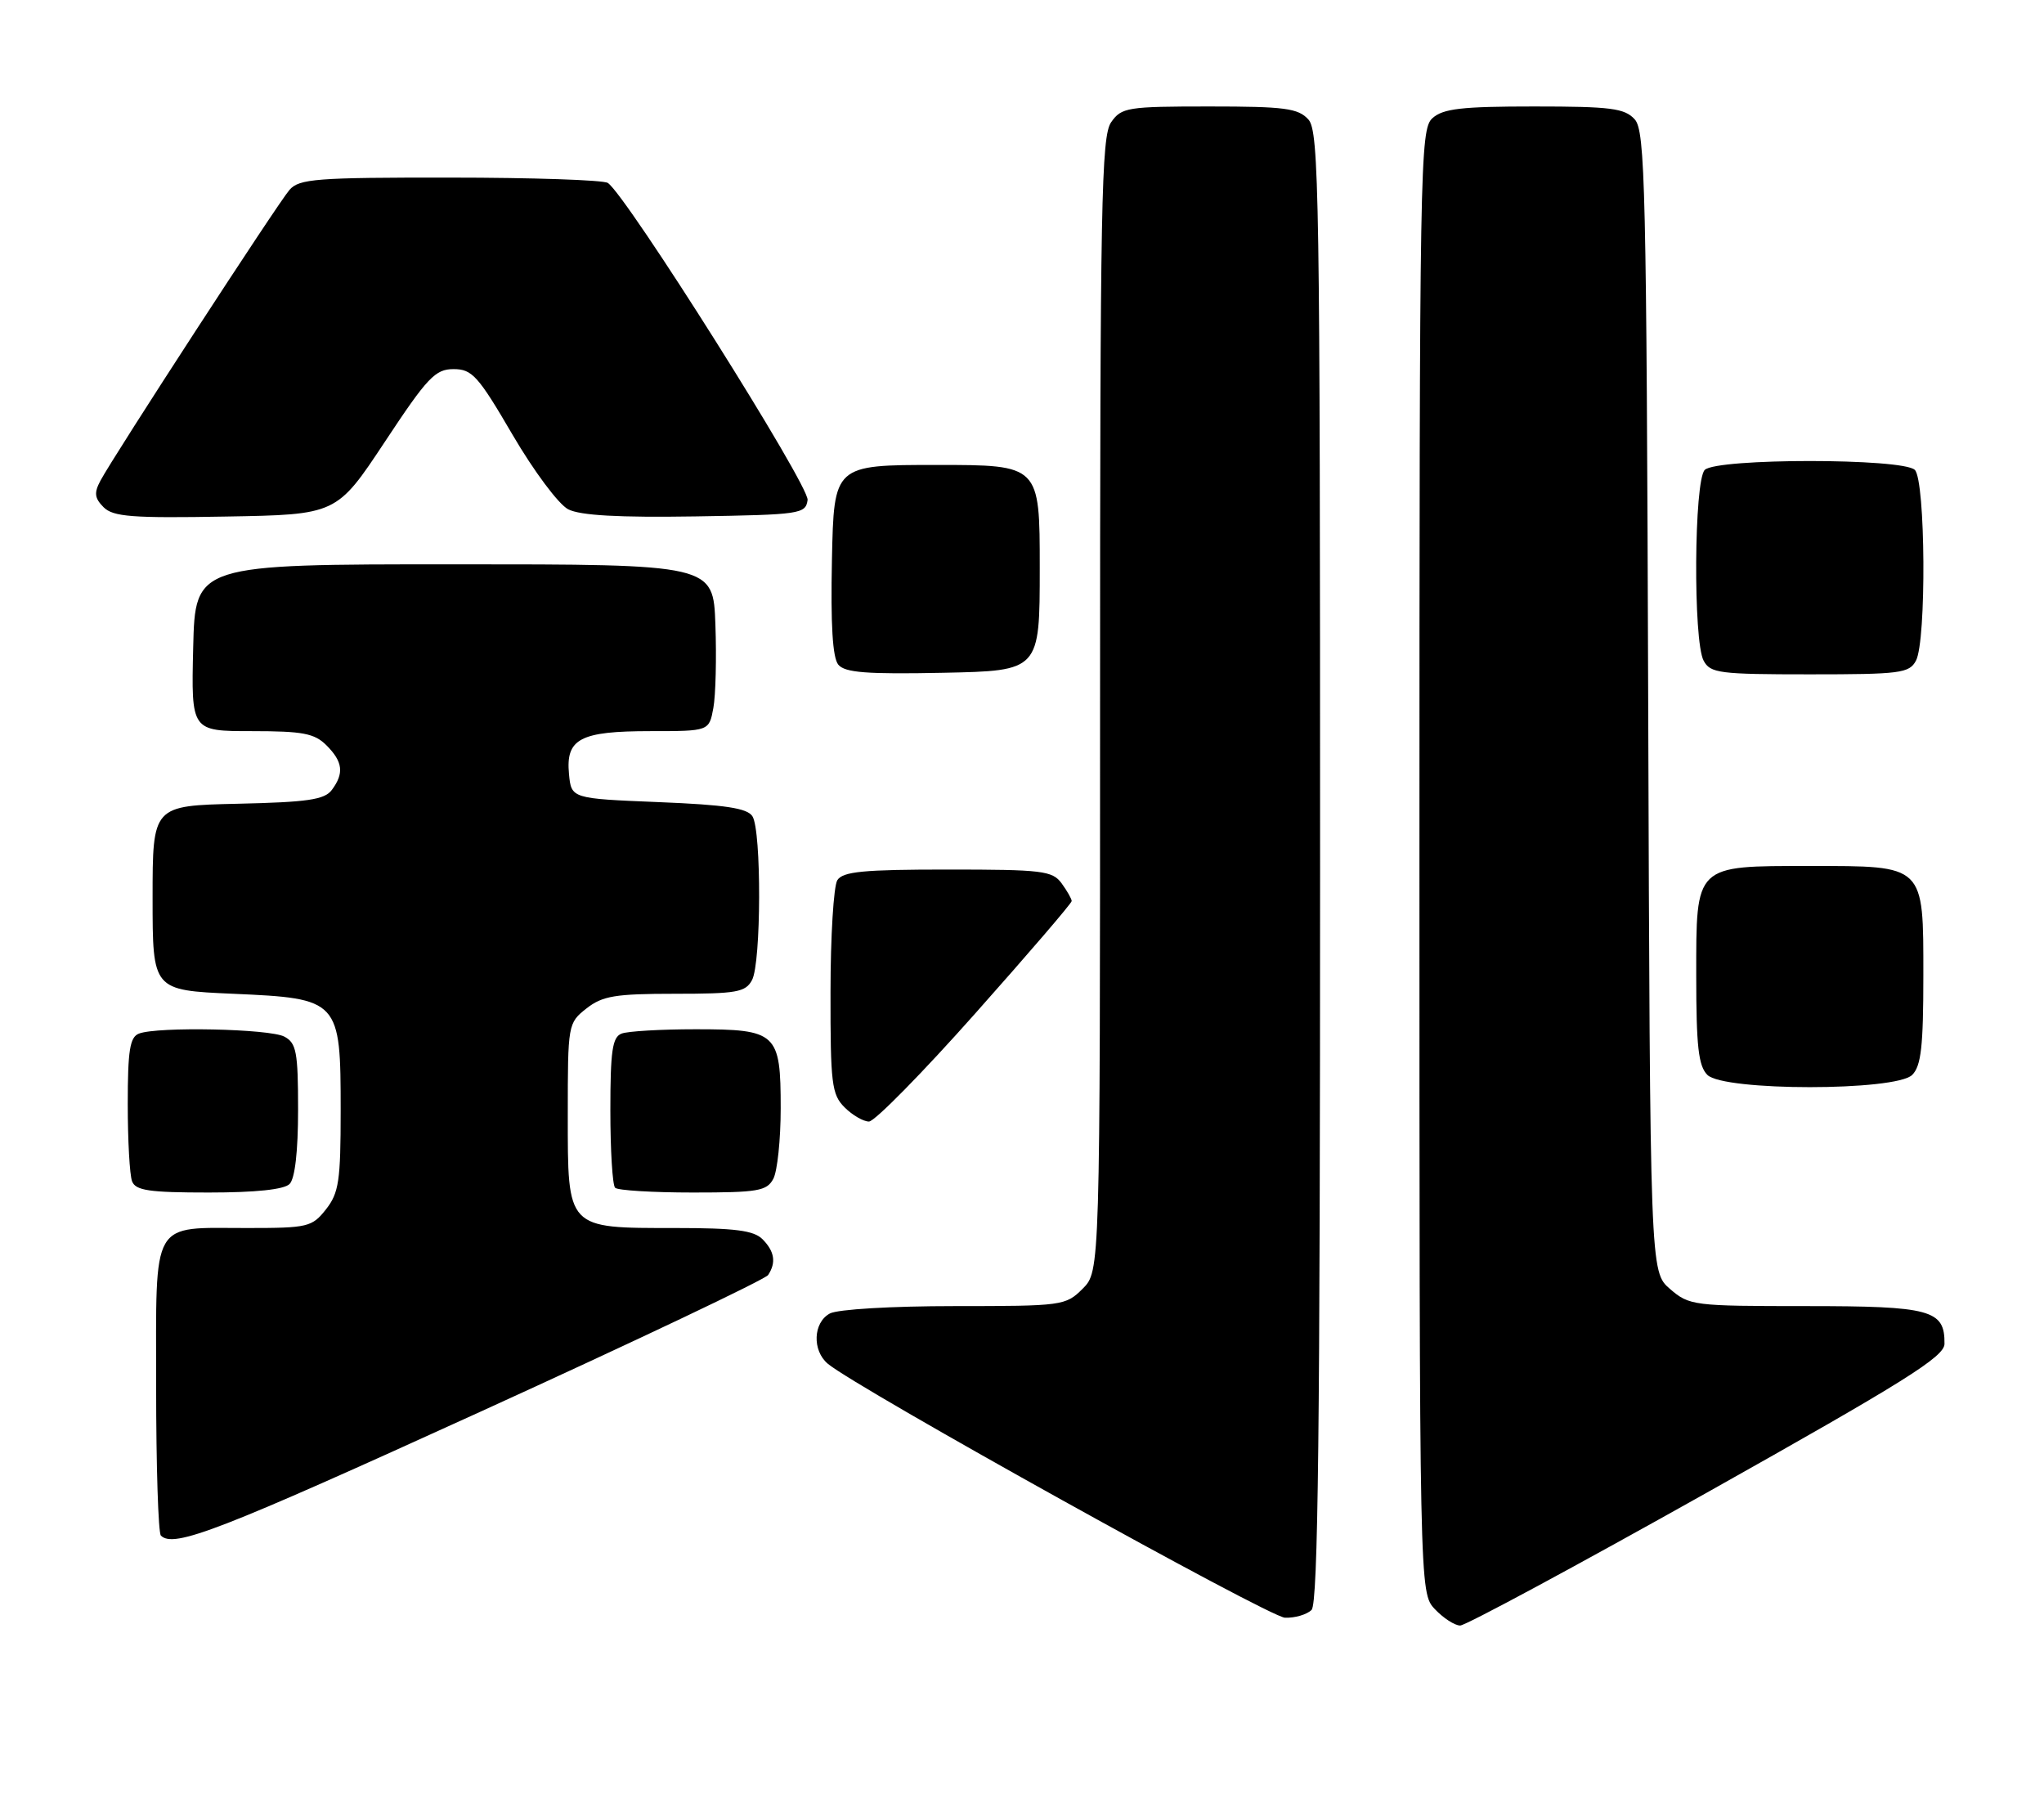 <?xml version="1.0" encoding="UTF-8" standalone="no"?>
<!DOCTYPE svg PUBLIC "-//W3C//DTD SVG 1.1//EN" "http://www.w3.org/Graphics/SVG/1.1/DTD/svg11.dtd" >
<svg xmlns="http://www.w3.org/2000/svg" xmlns:xlink="http://www.w3.org/1999/xlink" version="1.1" viewBox="0 0 288 256">
 <g >
 <path fill="currentColor"
d=" M 240.55 210.25 C 268.36 194.64 273.96 191.14 273.98 189.32 C 274.03 184.53 272.08 184.00 254.48 184.00 C 238.62 184.00 238.02 183.93 235.31 181.59 C 232.50 179.17 232.50 179.17 232.23 98.90 C 231.99 26.18 231.81 18.45 230.33 16.81 C 228.91 15.25 226.98 15.00 216.17 15.00 C 205.93 15.00 203.33 15.30 201.83 16.65 C 200.08 18.24 200.00 22.80 200.00 121.34 C 200.00 224.37 200.00 224.37 202.17 226.69 C 203.37 227.96 204.98 229.00 205.74 229.00 C 206.51 229.00 222.17 220.56 240.55 210.25 Z  M 184.80 226.80 C 185.72 225.88 186.00 201.27 186.00 122.13 C 186.00 27.25 185.86 18.51 184.35 16.83 C 182.91 15.25 181.04 15.00 170.40 15.00 C 158.84 15.00 158.02 15.13 156.56 17.22 C 155.18 19.19 155.00 28.64 155.00 99.27 C 155.00 179.09 155.00 179.09 152.55 181.55 C 150.15 183.94 149.72 184.00 134.48 184.00 C 125.63 184.00 118.03 184.45 116.93 185.04 C 114.57 186.30 114.41 190.26 116.65 192.13 C 120.86 195.63 178.80 227.81 181.05 227.90 C 182.45 227.95 184.14 227.46 184.80 226.80 Z  M 67.71 198.87 C 89.59 188.90 107.83 180.23 108.23 179.62 C 109.39 177.86 109.13 176.28 107.43 174.57 C 106.20 173.34 103.55 173.00 95.15 173.00 C 79.78 173.00 80.00 173.24 80.00 157.02 C 80.00 144.30 80.03 144.12 82.63 142.07 C 84.89 140.30 86.67 140.00 95.10 140.00 C 103.79 140.00 105.05 139.78 105.96 138.07 C 107.26 135.65 107.31 117.03 106.02 115.00 C 105.30 113.85 102.22 113.38 92.79 113.00 C 80.50 112.50 80.50 112.50 80.17 109.04 C 79.70 104.07 81.73 103.00 91.65 103.00 C 99.91 103.00 99.91 103.00 100.51 99.75 C 100.84 97.96 100.97 92.67 100.80 88.00 C 100.50 79.50 100.50 79.50 64.00 79.50 C 27.50 79.50 27.50 79.50 27.22 91.25 C 26.94 103.00 26.94 103.00 35.47 103.00 C 42.67 103.00 44.31 103.31 46.00 105.00 C 48.31 107.31 48.51 108.94 46.75 111.29 C 45.73 112.66 43.33 113.01 33.50 113.23 C 21.50 113.50 21.50 113.50 21.50 126.50 C 21.50 139.50 21.50 139.50 32.84 140.00 C 47.84 140.66 48.00 140.84 48.00 156.48 C 48.00 166.35 47.75 168.05 45.93 170.37 C 43.96 172.86 43.39 173.00 34.86 173.00 C 21.13 173.00 22.00 171.48 22.00 195.37 C 22.00 206.53 22.30 215.97 22.67 216.33 C 24.47 218.14 30.87 215.65 67.71 198.87 Z  M 40.80 166.80 C 41.56 166.04 42.00 162.21 42.00 156.34 C 42.00 148.20 41.76 146.94 40.07 146.04 C 38.00 144.93 22.21 144.60 19.58 145.61 C 18.30 146.10 18.00 147.96 18.00 155.53 C 18.00 160.65 18.27 165.55 18.61 166.42 C 19.11 167.72 21.03 168.00 29.41 168.00 C 36.00 168.00 40.02 167.58 40.80 166.80 Z  M 108.96 166.07 C 109.53 165.00 110.00 160.53 110.00 156.14 C 110.00 145.49 109.47 145.00 98.01 145.00 C 93.14 145.00 88.45 145.27 87.58 145.61 C 86.28 146.11 86.00 148.04 86.00 156.44 C 86.00 162.06 86.30 166.97 86.67 167.33 C 87.03 167.70 91.97 168.00 97.63 168.00 C 106.79 168.00 108.04 167.79 108.96 166.07 Z  M 137.43 142.75 C 144.89 134.36 151.00 127.25 151.00 126.94 C 151.00 126.63 150.36 125.51 149.58 124.44 C 148.29 122.67 146.86 122.50 133.54 122.50 C 121.64 122.50 118.75 122.78 117.98 124.00 C 117.46 124.83 117.02 131.91 117.02 139.75 C 117.00 152.68 117.19 154.19 119.00 156.00 C 120.10 157.10 121.65 158.00 122.44 158.00 C 123.23 158.00 129.98 151.14 137.43 142.75 Z  M 269.43 151.43 C 270.69 150.17 271.00 147.40 271.00 137.49 C 271.00 121.73 271.28 122.00 255.00 122.00 C 238.72 122.00 239.00 121.73 239.00 137.49 C 239.00 147.40 239.31 150.17 240.57 151.43 C 242.87 153.73 267.13 153.73 269.43 151.43 Z  M 146.50 80.00 C 146.50 65.50 146.50 65.50 132.00 65.50 C 117.50 65.50 117.50 65.50 117.22 78.86 C 117.03 88.00 117.31 92.67 118.12 93.64 C 119.05 94.76 122.13 95.00 132.90 94.78 C 146.50 94.50 146.50 94.50 146.50 80.00 Z  M 269.96 93.07 C 271.45 90.29 271.31 67.71 269.80 66.20 C 268.13 64.53 241.87 64.53 240.20 66.20 C 238.69 67.71 238.55 90.29 240.04 93.07 C 240.98 94.84 242.25 95.00 255.00 95.00 C 267.75 95.00 269.02 94.84 269.96 93.07 Z  M 54.22 62.25 C 60.23 53.15 61.33 52.00 63.91 52.00 C 66.52 52.00 67.37 52.94 72.22 61.25 C 75.24 66.41 78.71 71.05 80.06 71.75 C 81.77 72.62 87.14 72.92 98.00 72.75 C 112.79 72.51 113.51 72.41 113.79 70.44 C 114.08 68.46 88.21 27.43 85.64 25.77 C 85.01 25.36 75.01 25.02 63.40 25.02 C 44.55 25.00 42.15 25.19 40.79 26.75 C 39.15 28.63 16.08 64.11 14.16 67.70 C 13.23 69.44 13.32 70.17 14.60 71.46 C 15.95 72.80 18.60 73.01 31.81 72.77 C 47.43 72.50 47.43 72.50 54.22 62.25 Z "/>
</g>
</svg>